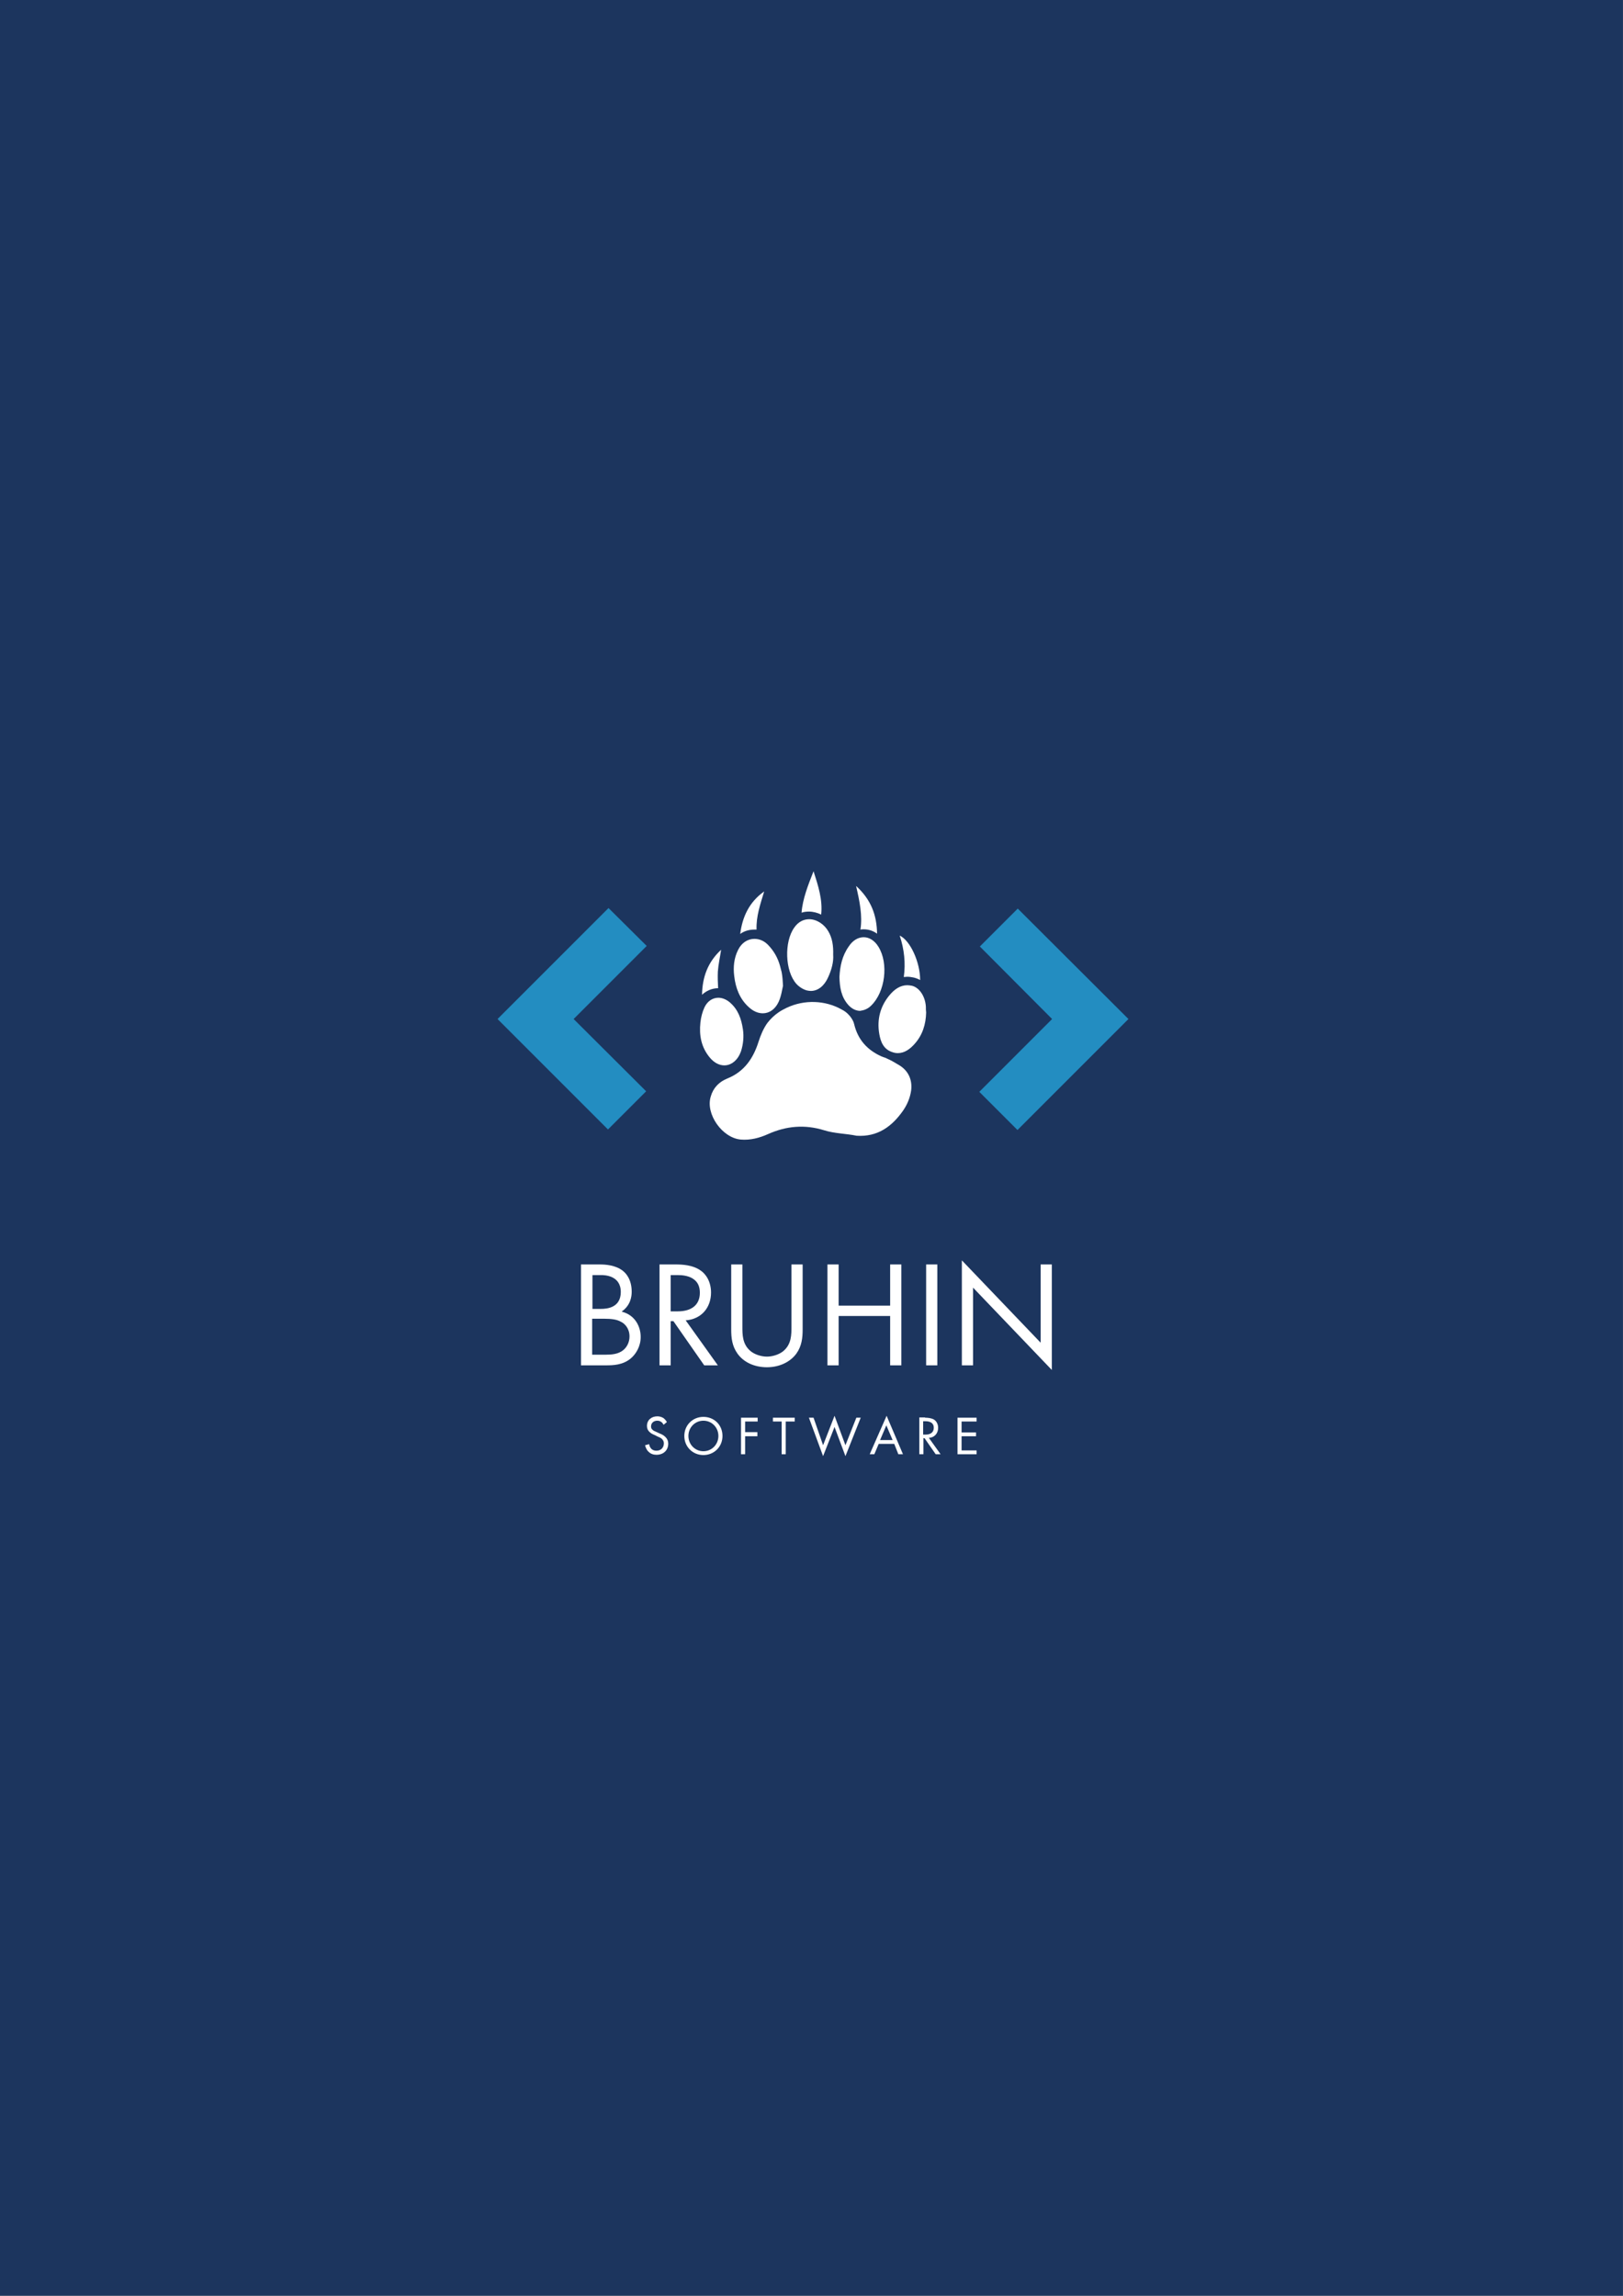 <?xml version="1.0" encoding="utf-8"?>
<!-- Generator: Adobe Illustrator 24.0.1, SVG Export Plug-In . SVG Version: 6.00 Build 0)  -->
<svg version="1.1" baseProfile="basic" id="Слой_1"
	 xmlns="http://www.w3.org/2000/svg" xmlns:xlink="http://www.w3.org/1999/xlink" x="0px" y="0px" viewBox="0 0 595.3 841.9"
	 xml:space="preserve">
<rect x="0" y="0" width="595.3" height="841.9" fill="#808080" stroke="none"/>
<rect x="-123.3" y="123.3" transform="matrix(3.421427e-07 1 -1 3.421427e-07 718.582 123.307)" fill="#1C355E" width="841.9" height="595.3"/>
<g>
	<polygon fill="#238DC1" points="359.4,347.1 385.9,373.7 359.2,400.4 373.2,414.4 413.9,373.7 373.3,333.2 359.4,347.1 	"/>
	<path fill="#FFFFFF" d="M296.7,334.3c1.5,0,3.1,0.4,4.5,1.1c0.6-5.4-1.1-10.6-2.8-15.9c-2,5.1-4,10.1-4.4,15.2
		C294.9,334.4,295.8,334.3,296.7,334.3z"/>
	<path fill="#FFFFFF" d="M276.7,340.9L276.7,340.9c0.3,0,0.5,0,0.8,0c-0.2-4.8,1.4-9.4,2.8-14c-5.5,3.9-8,9.3-8.8,15.6
		C273,341.4,274.8,340.9,276.7,340.9z"/>
	<path fill="#FFFFFF" d="M263.3,356.3c0.2-2.7,0.8-5.3,1.2-8c-4.9,4.5-6.9,10.1-7,16.5c1.6-1.5,3.7-2.4,5.9-2.4
		C263.3,360.4,263.2,358.4,263.3,356.3z"/>
	<path fill="#FFFFFF" d="M316.8,340.8L316.8,340.8c1.7,0,3.4,0.5,4.9,1.6c-0.1-6.8-2.2-12.5-7.7-17.5c1.3,5.6,2.4,10.9,1.6,16
		C316,340.8,316.4,340.8,316.8,340.8z"/>
	<path fill="#FFFFFF" d="M332.7,358.2c0.8,0,1.6,0.1,2.5,0.3c0.8,0.2,1.6,0.5,2.3,0.9c0-6.5-3.6-14.5-7.5-16.3
		c1.7,5.1,2.2,10.2,1.5,15.2C331.9,358.3,332.3,358.2,332.7,358.2z"/>
	<path fill="#FFFFFF" d="M281.8,346.6c-1.5-1.6-3.3-2.3-5.1-2.3c-2.4,0-4.7,1.4-6,4.1c-1.5,3-1.8,6.3-1.4,9.5
		c0.5,4.4,2,8.4,5.3,11.4c1.7,1.6,3.5,2.3,5.2,2.3c2.3,0,4.5-1.4,5.8-4.2c1-2.2,1.3-4.7,1.6-5.9c-0.1-1.8-0.2-3.5-0.5-5
		c-0.2-0.7-0.4-1.5-0.6-2.3C285.3,351.3,283.9,348.8,281.8,346.6z"/>
	<path fill="#FFFFFF" d="M305.6,350.1c0.1-3.2-0.3-6.1-1.8-8.6c-1.5-2.6-4.3-4.4-7-4.4c-2,0-4,0.9-5.5,3.1
		c-3.7,5.2-3.4,15.9,0.8,20.6c1,1.1,2.4,2,3.8,2.4c0.5,0.1,1,0.2,1.5,0.2c2.6,0,4.9-1.8,6.3-4.9C305,355.7,305.8,352.8,305.6,350.1z
		"/>
	<path fill="#FFFFFF" d="M319.5,368.8c5.2-5,6.5-15.5,2.7-21.6c-1.4-2.3-3.4-3.5-5.4-3.5c-2,0-4,1.1-5.5,3.4
		c-2.4,3.4-3.2,7.2-3.4,11.2c0.1,3.7,0.6,7.3,3.3,10.3c1.3,1.4,2.8,2.1,4.3,2.1C316.9,370.5,318.3,370,319.5,368.8z"/>
	<path fill="#FFFFFF" d="M339.6,369.2c-0.2-3.7-2.3-7-5.1-7.7c-0.6-0.1-1.2-0.2-1.7-0.2c-2.6,0-4.7,1.5-6.4,3.5
		c-3.5,4.1-4.8,9-3.9,14.3c0.5,3,1.6,5.8,5,6.8c0.6,0.2,1.2,0.3,1.8,0.3c2.4,0,4.4-1.4,6.1-3.3c3-3.3,4.2-7.3,4.3-11.6
		C339.6,370.6,339.6,369.9,339.6,369.2z"/>
	<path fill="#FFFFFF" d="M272.5,377.5c-0.6-4-1.8-7.3-4.8-9.9c-1.3-1.1-2.8-1.7-4.2-1.7c-2.1,0-4,1.2-5.1,3.5
		c-0.8,1.7-1.3,3.7-1.5,5.6c-0.5,4.7,0.3,9.1,3.5,12.9c1.6,1.9,3.5,2.8,5.3,2.8c2.1,0,4.2-1.3,5.5-3.8c0.2-0.4,0.4-0.9,0.6-1.4
		C272.6,383,272.9,380.2,272.5,377.5z"/>
	<path fill="#FFFFFF" d="M314.3,416.5L314.3,416.5L314.3,416.5z"/>
	<path fill="#FFFFFF" d="M323.3,387.4c-5.1-2.3-8.6-6-10-11.8c-0.2-1-0.8-2-1.5-2.9c-0.5-0.6-1-1.1-1.5-1.5c-0.5-0.4-1-0.7-1.6-1
		c-6-3.4-13.7-3.7-20.2-0.6c-1,0.5-2,1-3,1.7c-1.6,1.1-2.9,2.4-4,3.8c-1.5,2.1-2.5,4.5-3.3,7c-1.9,6-5.2,10.9-11.4,13.4
		c-3,1.2-5.2,3.4-6.1,6.6c-2,6.4,4.2,15.2,11,15.8c3.5,0.3,6.9-0.6,10-2c6.7-3,13.5-3.6,20.6-1.4c3.8,1.2,8,1.2,11.9,2
		c7.7,0.5,13-3.4,17.1-9.3c1.5-2.2,2.5-4.6,2.9-7.3c0.5-4-1.1-7.4-4.6-9.4c-0.8-0.5-1.6-0.9-2.4-1.4c-0.8-0.4-1.6-0.8-2.5-1.2
		C324.3,387.8,323.8,387.6,323.3,387.4z M314.3,416.5L314.3,416.5z"/>
	<polygon fill="#238DC1" points="237,400.2 210.4,373.7 237.2,346.9 223.2,333 182.5,373.7 223,414.2 237,400.2 	"/>
	<path fill="#FFFFFF" d="M219.9,463.7c2.1,0,5.8,0.2,8.5,2.3c1.2,0.9,3.3,3.2,3.3,7.7c0,1.8-0.4,5-3.7,7.3c5.2,1.3,7,5.8,7,9.3
		s-1.8,6.4-3.8,8c-2.9,2.3-6.3,2.4-8.9,2.4h-9.2v-37H219.9z M217.3,480h3.1c2.2,0,7.3-0.4,7.3-6.2c0-6.1-6-6.2-7.2-6.2h-3.2V480z
		 M217.3,496.8h4.7c2.4,0,4.7-0.2,6.5-1.6c1.4-1.1,2.4-2.9,2.4-5.1c0-2.9-1.7-4.7-3.2-5.4c-1.4-0.8-3.3-1.1-6.3-1.1h-4.2V496.8z"/>
	<path fill="#FFFFFF" d="M247.8,463.7c2.5,0,6.2,0.2,9,2.1c2.2,1.4,4,4.3,4,8.2c0,5.7-3.7,9.8-9.3,10.2l11.8,16.5h-5L247,484.5H246
		v16.2h-4.1v-37H247.8z M246,480.9h2.6c5.1,0,8.1-2.4,8.1-6.8c0-2.1-0.6-4.1-2.9-5.4c-1.7-0.9-3.5-1.1-5.3-1.1H246V480.9z"/>
	<path fill="#FFFFFF" d="M272.3,486.4c0,3.1,0,6.5,2.9,9c1.5,1.3,4,2.1,6.1,2.1c2.1,0,4.6-0.8,6.1-2.1c2.9-2.5,2.9-5.9,2.9-9v-22.7
		h4.1v23.8c0,3.1-0.3,6.1-2.3,8.9c-2.2,3-6.1,5-10.8,5s-8.6-1.9-10.8-5c-2-2.8-2.3-5.8-2.3-8.9v-23.8h4.1V486.4z"/>
	<polygon fill="#FFFFFF" points="307.6,478.8 326.5,478.8 326.5,463.7 330.6,463.7 330.6,500.7 326.5,500.7 326.5,482.6 
		307.6,482.6 307.6,500.7 303.5,500.7 303.5,463.7 307.6,463.7 	"/>
	<rect x="339.7" y="463.7" fill="#FFFFFF" width="4.1" height="37"/>
	<polygon fill="#FFFFFF" points="352.8,500.7 352.8,462.2 381.7,492.4 381.7,463.7 385.8,463.7 385.8,502.4 356.9,472.2 
		356.9,500.7 	"/>
	<path fill="#FFFFFF" d="M243.4,522.5c-0.2-0.4-0.5-0.8-0.8-1c-0.3-0.2-0.7-0.5-1.5-0.5c-1.3,0-2.3,0.8-2.3,2.1
		c0,0.5,0.1,0.8,0.5,1.2c0.4,0.4,0.9,0.6,1.4,0.8l1.3,0.6c0.8,0.3,1.5,0.7,2.1,1.3c0.7,0.7,1,1.5,1,2.4c0,2.5-1.8,4.1-4.3,4.1
		c-0.9,0-2-0.2-2.9-1.1c-0.7-0.6-1.1-1.6-1.3-2.4l1.5-0.4c0.1,0.7,0.4,1.3,0.8,1.7c0.6,0.6,1.3,0.7,1.9,0.7c1.8,0,2.7-1.3,2.7-2.7
		c0-0.6-0.2-1.1-0.7-1.6c-0.4-0.4-0.9-0.6-1.6-0.9l-1.2-0.6c-0.5-0.2-1.2-0.5-1.8-1.1c-0.6-0.6-0.9-1.2-0.9-2.2
		c0-2.1,1.6-3.5,3.8-3.5c0.8,0,1.5,0.2,2.2,0.6c0.5,0.4,1,0.9,1.3,1.5L243.4,522.5z"/>
	<path fill="#FFFFFF" d="M251,526.6c0-4,3.1-7,7-7s7,2.9,7,7c0,4-3.1,7-7,7C254.1,533.6,251,530.6,251,526.6z M252.5,526.6
		c0,3.1,2.4,5.6,5.5,5.6s5.5-2.5,5.5-5.6c0-3.1-2.4-5.6-5.5-5.6S252.5,523.5,252.5,526.6z"/>
	<polygon fill="#FFFFFF" points="277.9,521.3 273.3,521.3 273.3,525.2 277.8,525.2 277.8,526.7 273.3,526.7 273.3,533.3 
		271.8,533.3 271.8,519.9 277.9,519.9 	"/>
	<polygon fill="#FFFFFF" points="288.2,521.3 288.2,533.3 286.7,533.3 286.7,521.3 283.5,521.3 283.5,519.9 291.5,519.9 
		291.5,521.3 	"/>
	<polygon fill="#FFFFFF" points="298.4,519.9 301.9,530 306.1,519.2 310.1,530 314.1,519.9 315.7,519.9 310.1,534 306.1,523.3 
		301.9,534 296.7,519.9 	"/>
	<path fill="#FFFFFF" d="M328,529.5h-5.7l-1.6,3.8H319l6.2-14.1l6,14.1h-1.7L328,529.5z M327.4,528.1l-2.3-5.4l-2.3,5.4H327.4z"/>
	<path fill="#FFFFFF" d="M339.3,519.9c0.9,0,2.3,0.1,3.3,0.7c0.8,0.5,1.5,1.6,1.5,3c0,2.1-1.4,3.6-3.4,3.7l4.3,6h-1.8l-4.1-5.9h-0.4
		v5.9h-1.5v-13.5H339.3z M338.6,526.1h0.9c1.9,0,3-0.9,3-2.5c0-0.7-0.2-1.5-1.1-2c-0.6-0.3-1.3-0.4-1.9-0.4h-0.9V526.1z"/>
	<polygon fill="#FFFFFF" points="358.2,521.3 352.7,521.3 352.7,525.3 358,525.3 358,526.7 352.7,526.7 352.7,531.9 358.2,531.9 
		358.2,533.3 351.2,533.3 351.2,519.9 358.2,519.9 	"/>
</g>
</svg>

